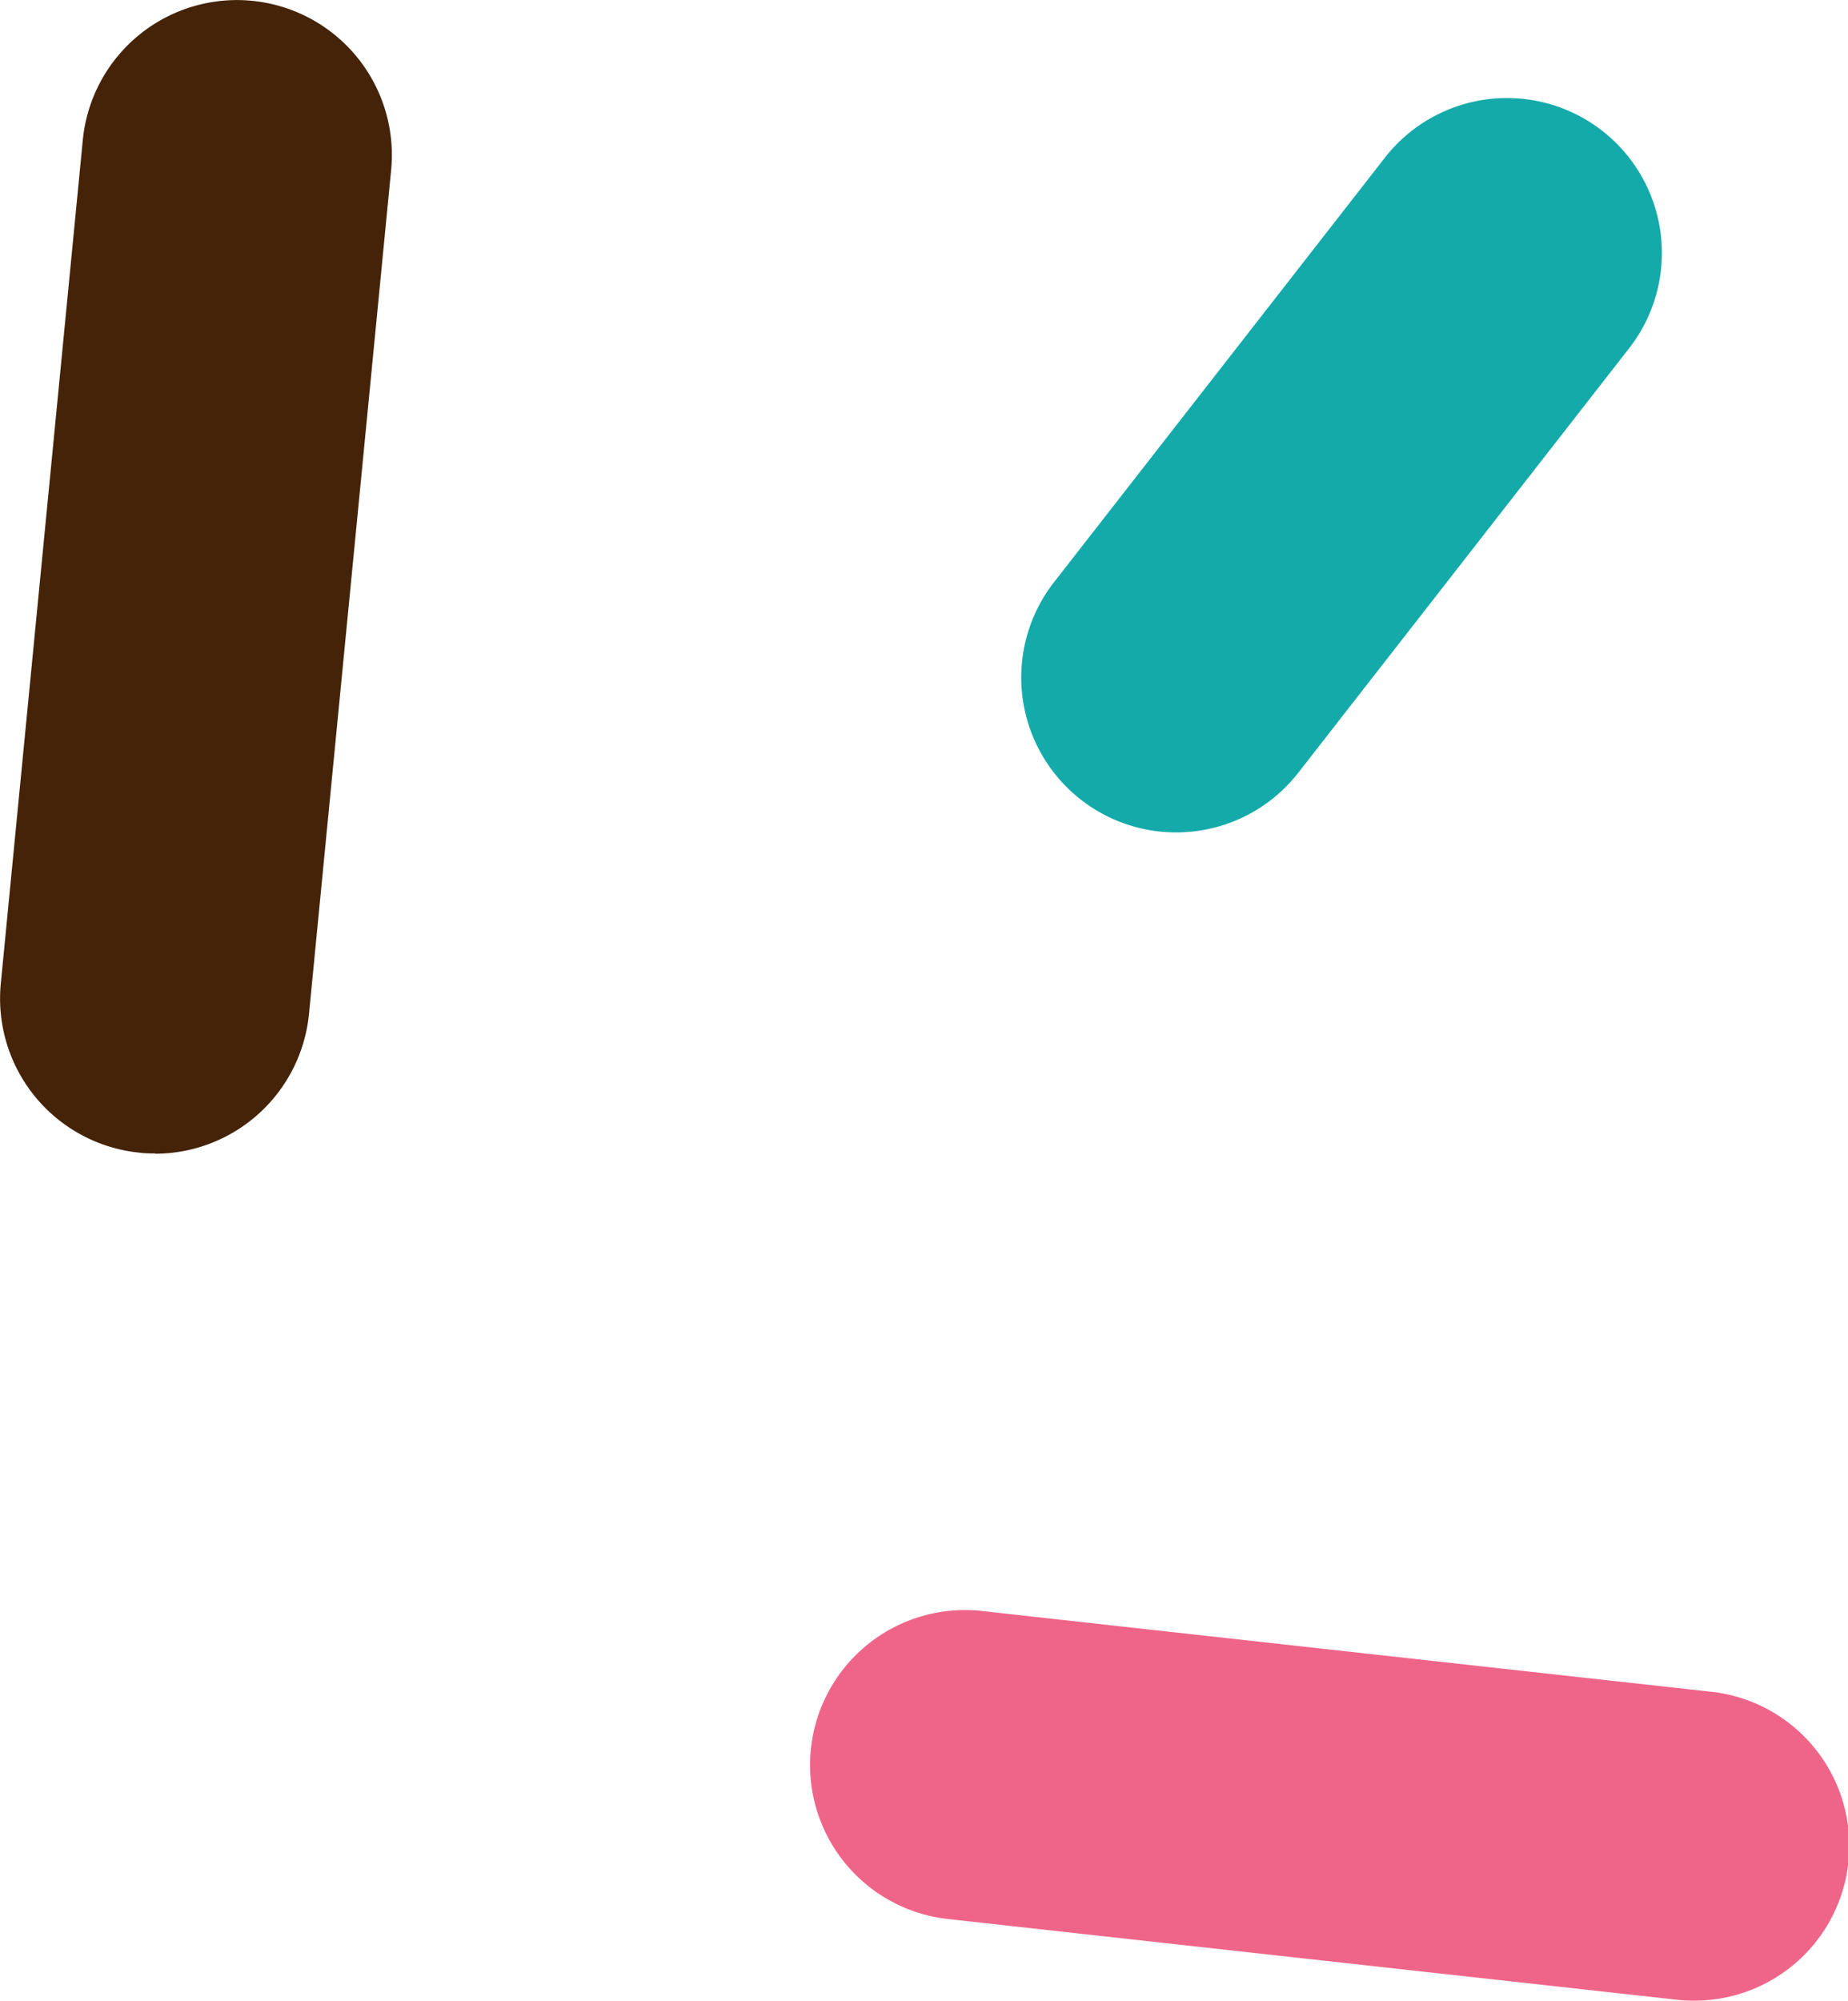 <svg xmlns="http://www.w3.org/2000/svg" width="18.342" height="19.85" viewBox="0 0 18.342 19.85"><g transform="translate(-886.565 -2930.788)"><path d="M132.582,11.445c-.05,0-.1,0-.151-.007a1.537,1.537,0,0,1-1.381-1.679l.814-8.37a1.537,1.537,0,0,1,3.06.3l-.815,8.37a1.537,1.537,0,0,1-1.528,1.389" transform="translate(755.523 2930.787)" fill="#442308"/><path d="M148.77,21.681a1.382,1.382,0,0,1-.171-.01l-7.227-.8a1.537,1.537,0,1,1,.339-3.056l7.227.8a1.537,1.537,0,0,1-.168,3.066" transform="translate(754.601 2928.957)" fill="#ef658a"/><path d="M143.876,8.371a1.537,1.537,0,0,1-1.211-2.482l3.284-4.212a1.537,1.537,0,0,1,2.425,1.89L145.09,7.779a1.537,1.537,0,0,1-1.214.592" transform="translate(754.361 2930.676)" fill="#15aaaa"/></g></svg>